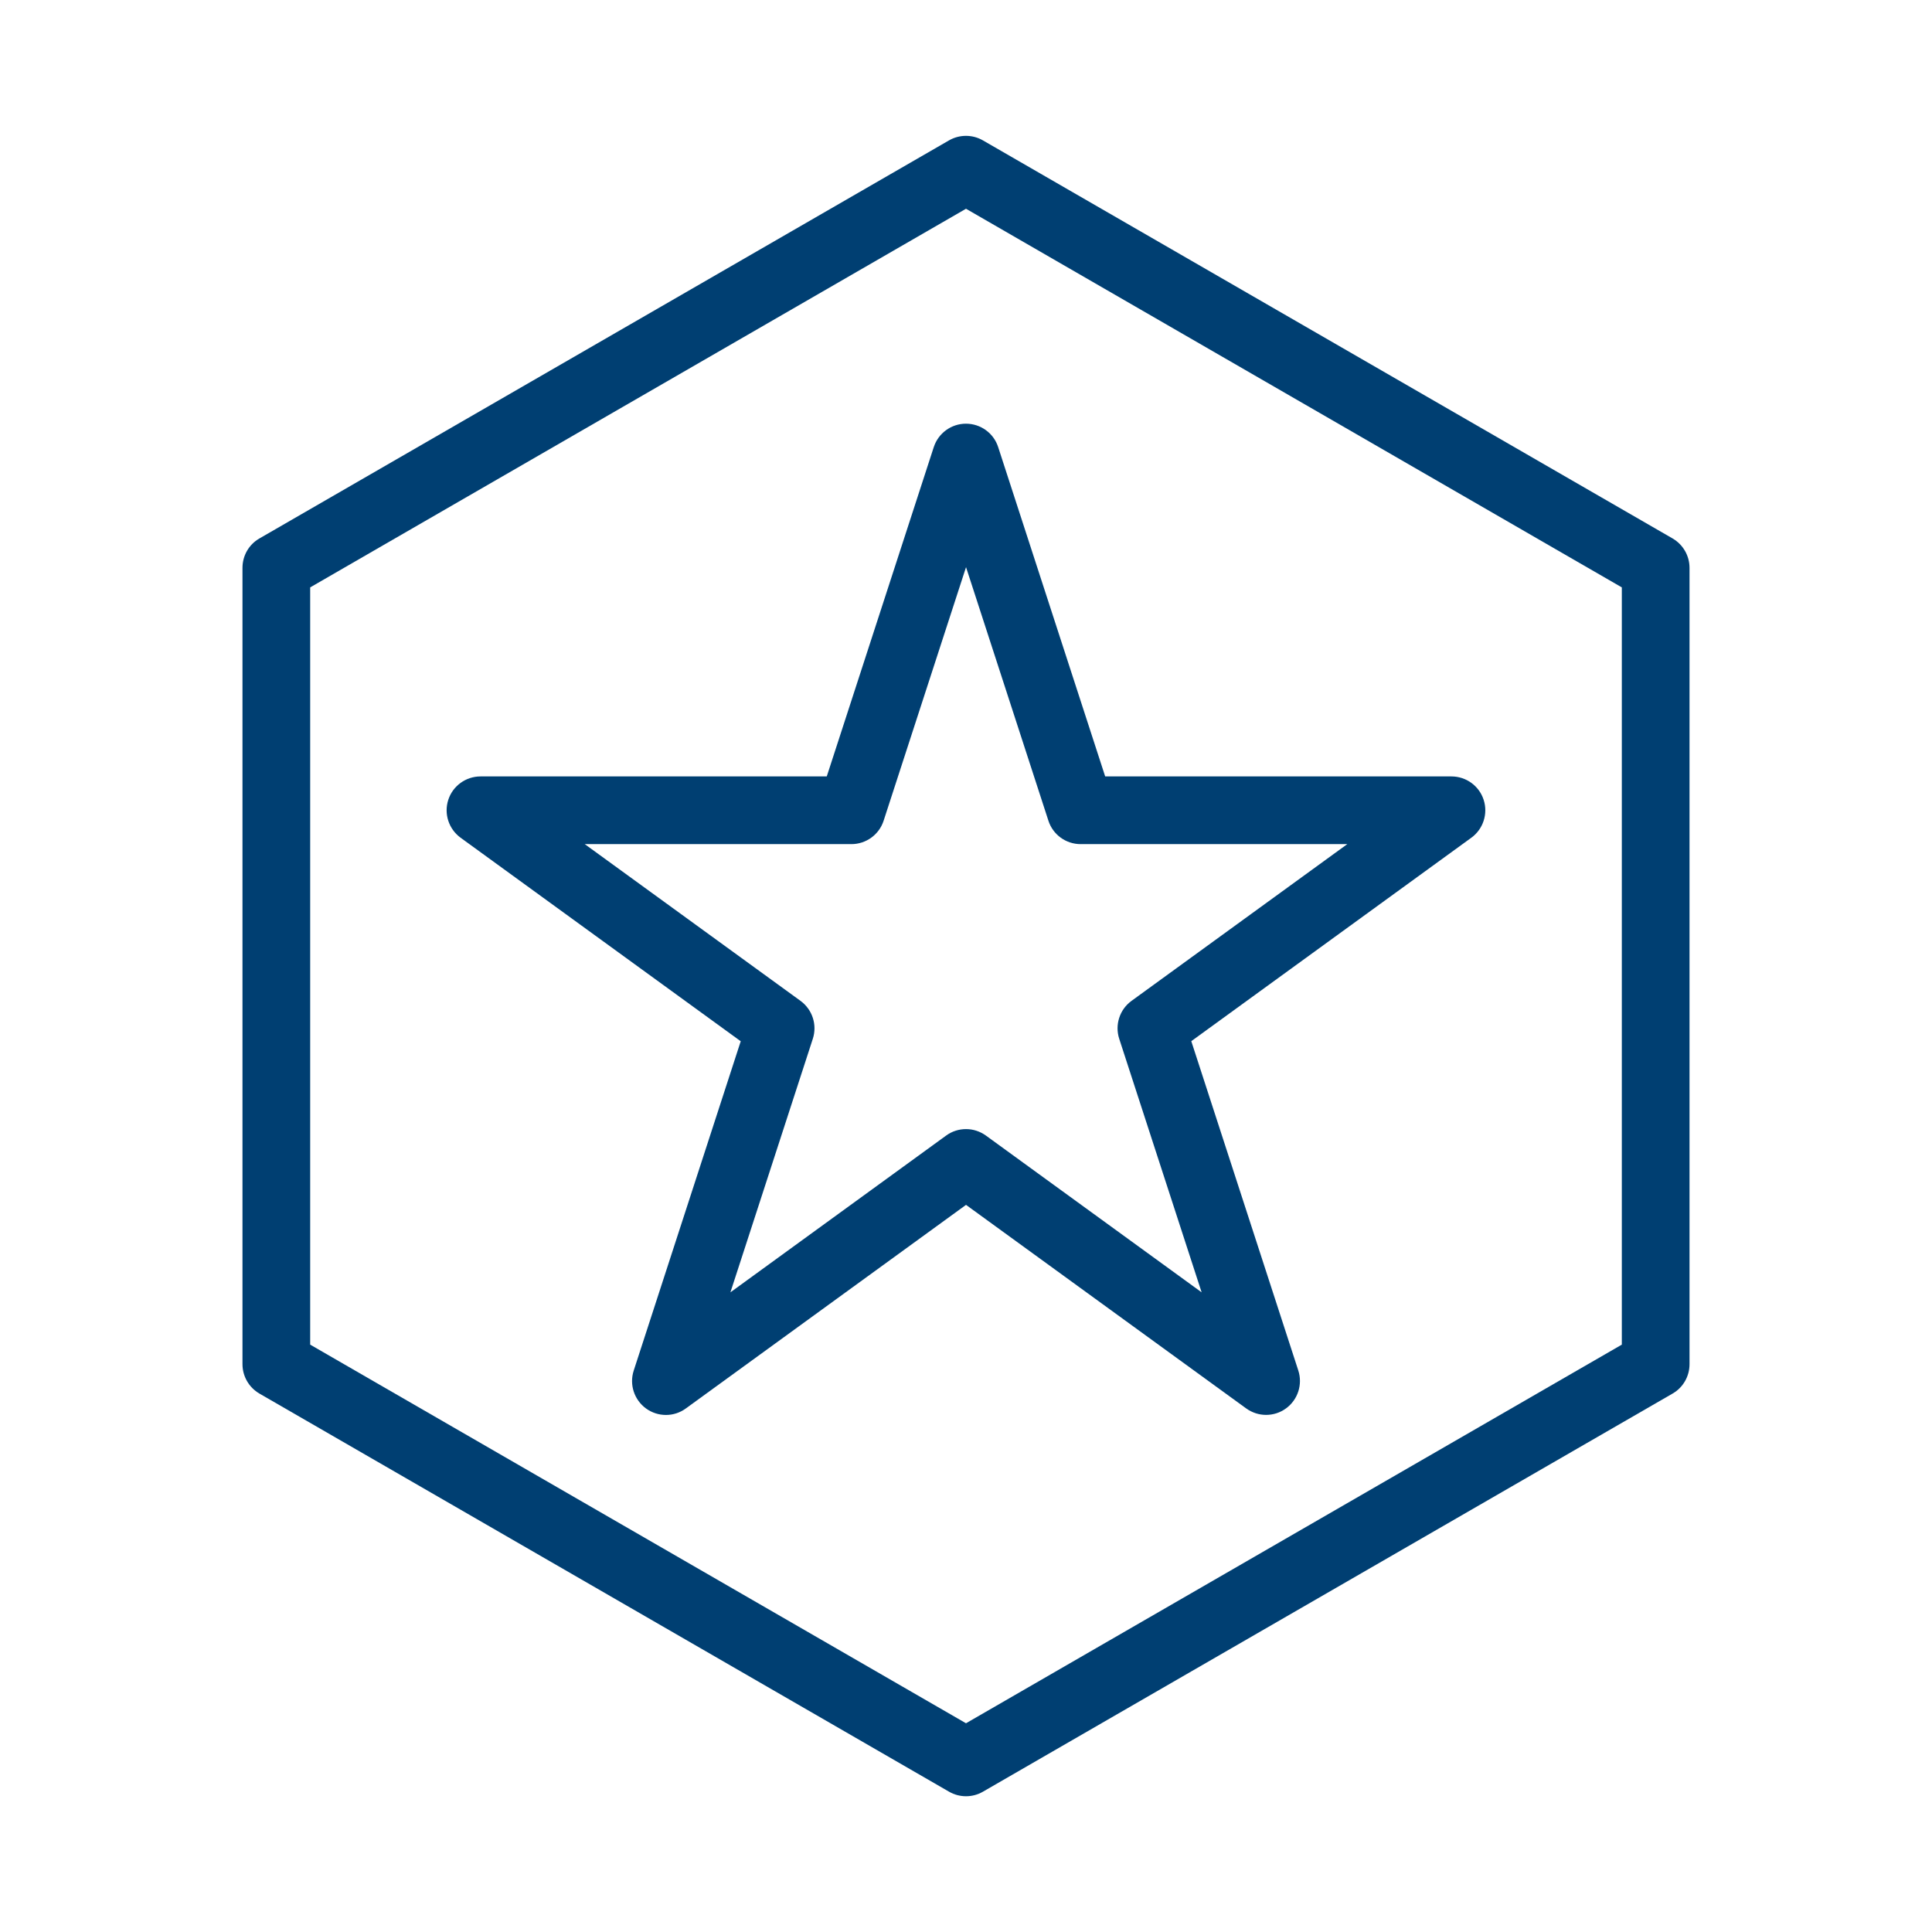 <?xml version="1.0" encoding="UTF-8"?>
<svg fill="#003F72" width="100pt" height="100pt" version="1.1" viewBox="0 0 100 100" xmlns="http://www.w3.org/2000/svg">
 <g>
  <path d="m86.574 27.871l-35.699-20.605c-0.543-0.312-1.211-0.312-1.754 0l-35.695 20.605c-0.543 0.312-0.875 0.891-0.875 1.52v41.219c0 0.625 0.332 1.203 0.875 1.52l35.699 20.609c0.27 0.156 0.574 0.234 0.875 0.234 0.305 0 0.605-0.078 0.875-0.234l35.699-20.609c0.543-0.312 0.875-0.891 0.875-1.52v-41.219c0-0.625-0.332-1.203-0.875-1.52zm-2.629 41.727l-33.945 19.598-33.945-19.598v-39.195l33.945-19.598 33.945 19.598z"/>
  <path d="m48.332 23.141l-5.539 17.047h-17.922c-0.758 0-1.434 0.488-1.668 1.211-0.234 0.723 0.023 1.512 0.637 1.961l14.5 10.535-5.539 17.047c-0.234 0.723 0.023 1.512 0.637 1.961 0.613 0.445 1.445 0.449 2.059 0l14.504-10.539 14.5 10.535c0.309 0.223 0.668 0.336 1.031 0.336 0.359 0 0.723-0.109 1.031-0.336 0.613-0.445 0.871-1.238 0.637-1.961l-5.539-17.047 14.496-10.531c0.613-0.445 0.871-1.238 0.637-1.961-0.234-0.723-0.906-1.211-1.668-1.211h-17.922l-5.539-17.047c-0.234-0.723-0.906-1.211-1.668-1.211-0.754 0-1.43 0.488-1.664 1.211zm5.934 19.34c0.234 0.723 0.906 1.211 1.668 1.211h13.801l-11.168 8.113c-0.613 0.445-0.871 1.238-0.637 1.961l4.266 13.125-11.164-8.113c-0.309-0.223-0.668-0.336-1.031-0.336-0.359 0-0.723 0.109-1.031 0.336l-11.164 8.113 4.266-13.125c0.234-0.723-0.023-1.512-0.637-1.961l-11.168-8.113h13.801c0.758 0 1.434-0.488 1.668-1.211l4.266-13.125z"/>
 </g>
</svg>
